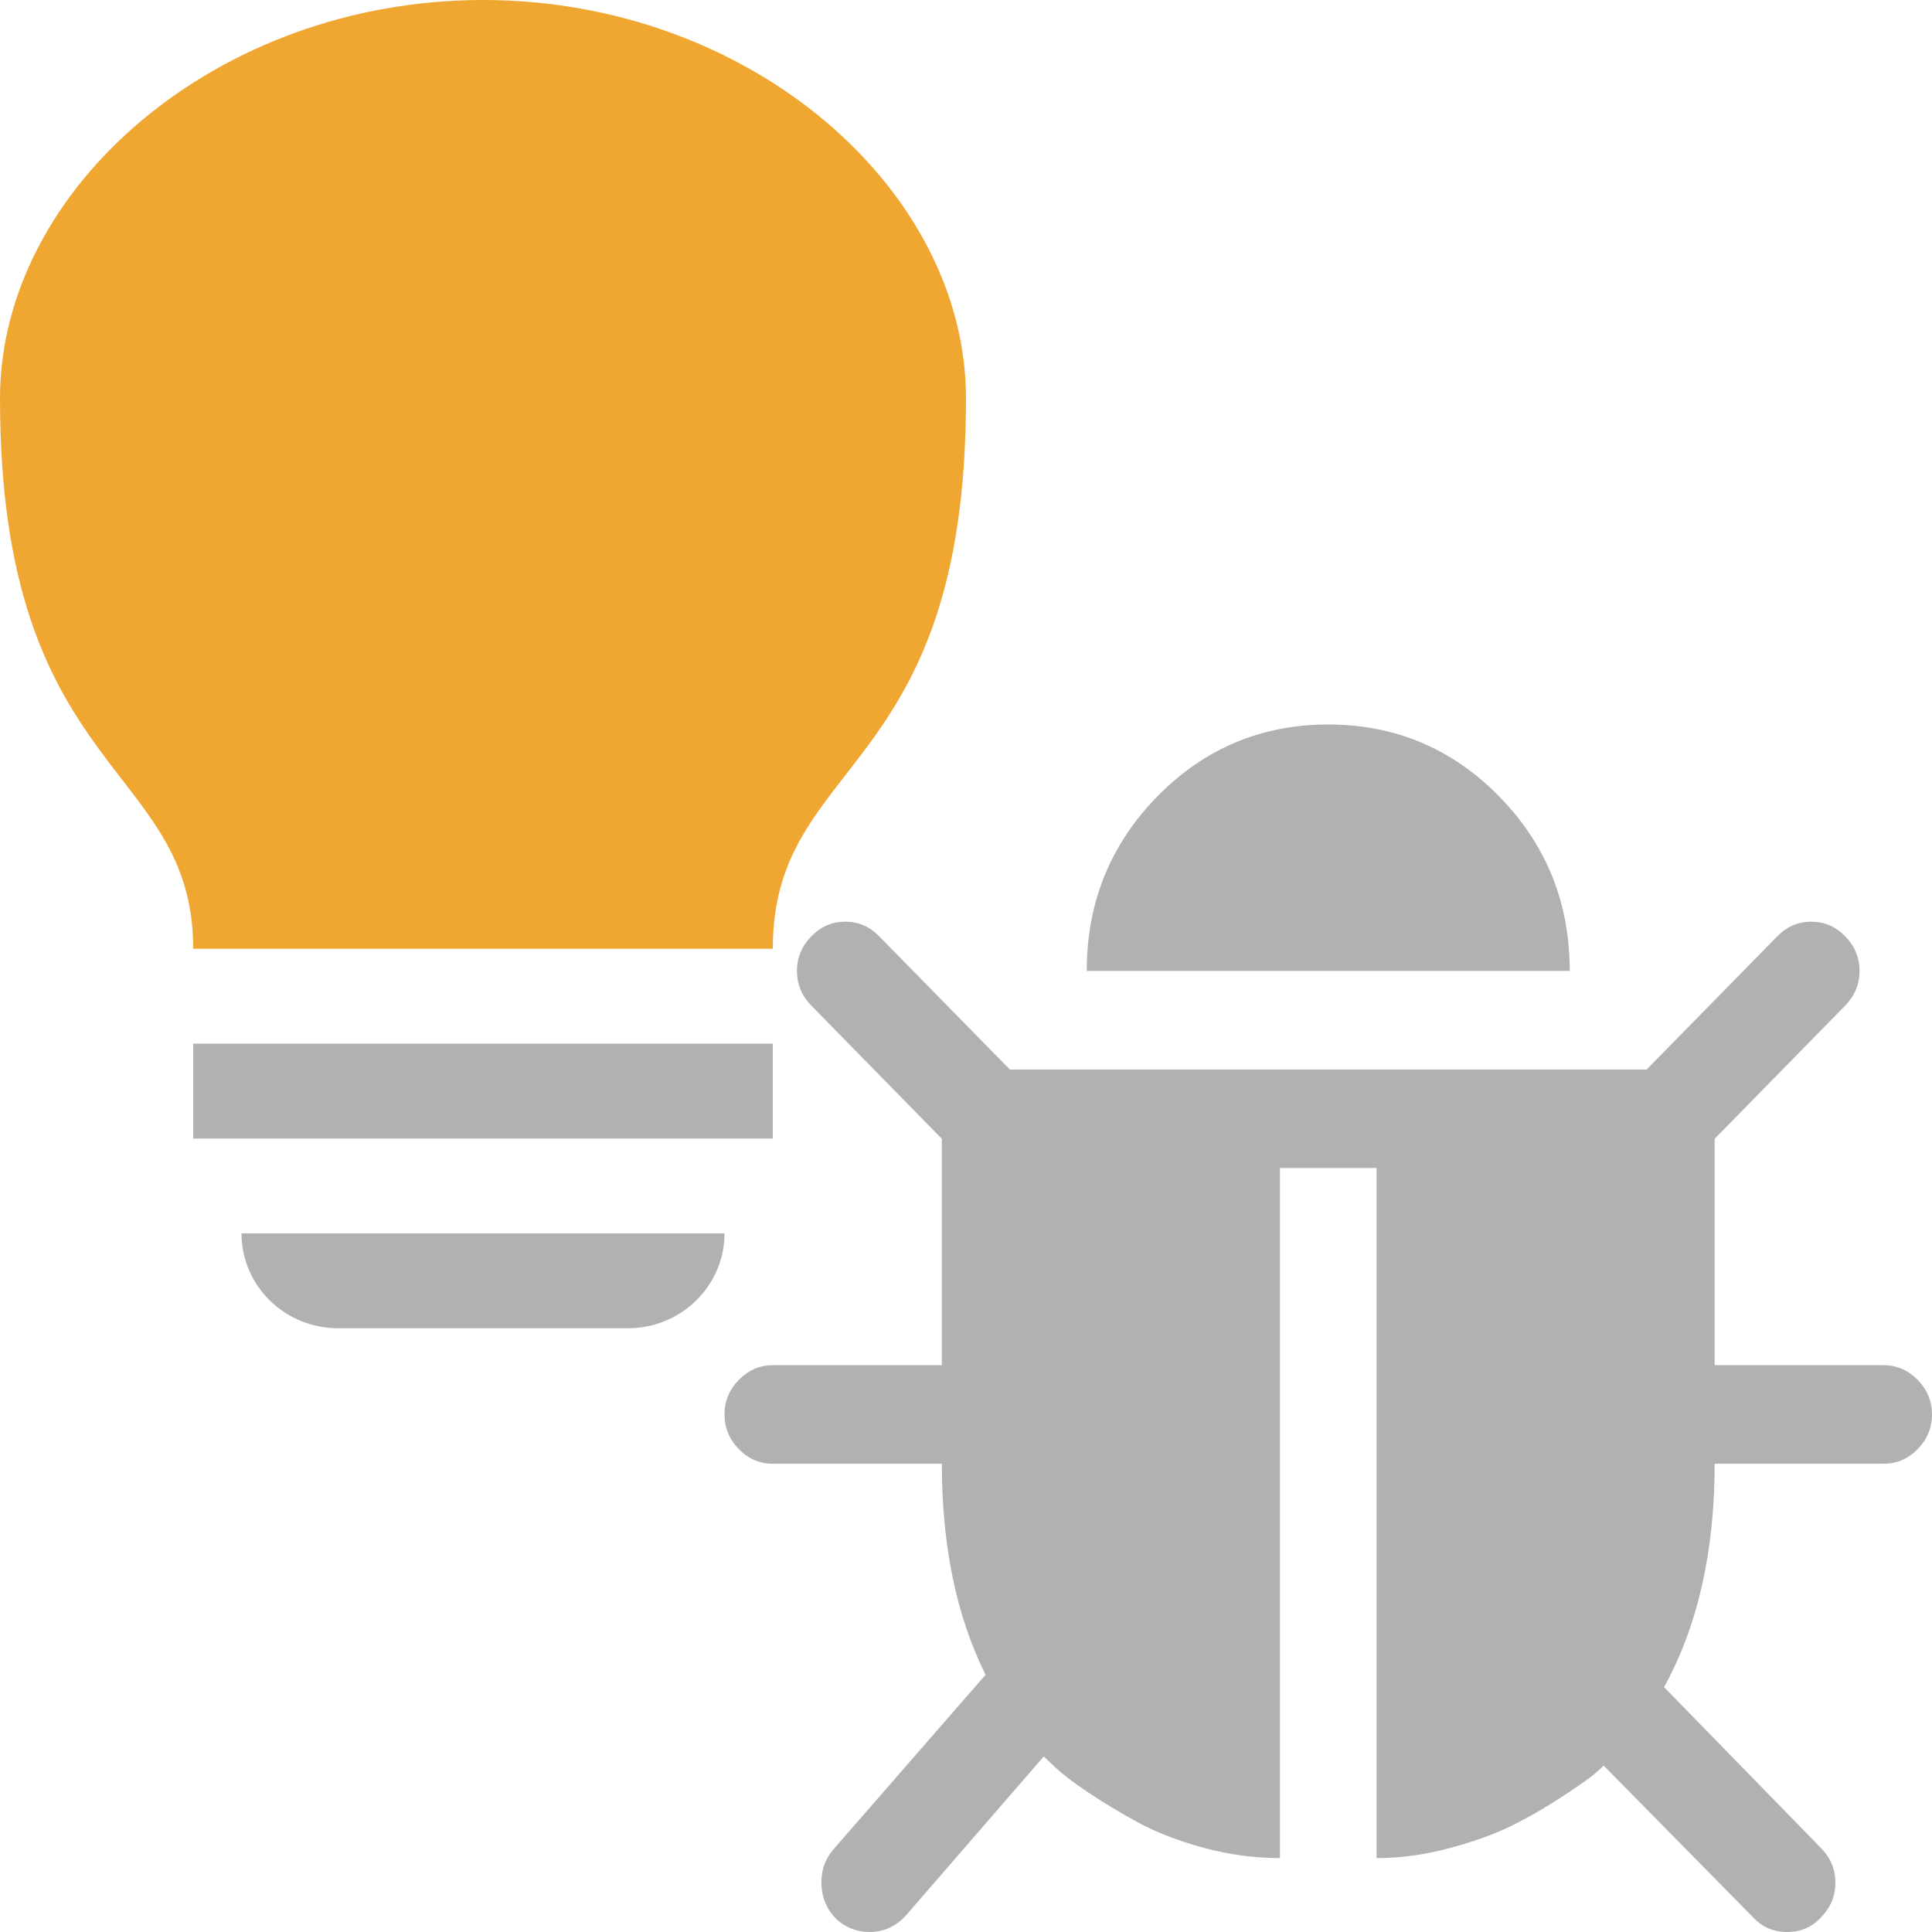 <svg xmlns="http://www.w3.org/2000/svg" width="16" height="16" viewBox="0 0 16 16">
  <g fill="none">
    <path fill="#AFB1B3" d="M16,11.714 C16,11.825 15.96,11.92 15.881,12.001 C15.802,12.082 15.708,12.122 15.6,12.122 L14.2,12.122 C14.2,12.849 14.06,13.466 13.781,13.972 L15.081,15.305 C15.16,15.386 15.2,15.481 15.2,15.592 C15.2,15.702 15.16,15.798 15.081,15.879 C15.006,15.96 14.912,16 14.8,16 C14.688,16 14.594,15.96 14.519,15.879 L13.281,14.622 C13.26,14.644 13.229,14.671 13.188,14.705 C13.146,14.739 13.058,14.8 12.925,14.887 C12.792,14.974 12.656,15.052 12.519,15.12 C12.381,15.188 12.21,15.25 12.006,15.305 C11.802,15.36 11.6,15.388 11.4,15.388 L11.4,9.673 L10.6,9.673 L10.6,15.388 C10.387,15.388 10.176,15.359 9.966,15.302 C9.755,15.244 9.574,15.174 9.422,15.091 C9.27,15.008 9.132,14.925 9.009,14.842 C8.886,14.76 8.796,14.69 8.738,14.635 L8.644,14.546 L7.5,15.866 C7.417,15.955 7.317,16 7.2,16 C7.1,16 7.01,15.966 6.931,15.898 C6.852,15.821 6.809,15.727 6.803,15.614 C6.797,15.501 6.829,15.403 6.9,15.318 L8.162,13.87 C7.921,13.385 7.8,12.803 7.8,12.122 L6.4,12.122 C6.292,12.122 6.198,12.082 6.119,12.001 C6.04,11.92 6,11.825 6,11.714 C6,11.604 6.04,11.508 6.119,11.427 C6.198,11.347 6.292,11.306 6.4,11.306 L7.8,11.306 L7.8,9.431 L6.719,8.328 C6.64,8.247 6.6,8.151 6.6,8.041 C6.6,7.93 6.64,7.835 6.719,7.754 C6.798,7.673 6.892,7.633 7,7.633 C7.108,7.633 7.202,7.673 7.281,7.754 L8.363,8.857 L13.637,8.857 L14.719,7.754 C14.798,7.673 14.892,7.633 15,7.633 C15.108,7.633 15.202,7.673 15.281,7.754 C15.36,7.835 15.4,7.93 15.4,8.041 C15.4,8.151 15.36,8.247 15.281,8.328 L14.2,9.431 L14.2,11.306 L15.6,11.306 C15.708,11.306 15.802,11.347 15.881,11.427 C15.96,11.508 16,11.604 16,11.714 Z M13,8.041 L9,8.041 C9,7.475 9.195,6.994 9.584,6.596 C9.974,6.199 10.446,6 11,6 C11.554,6 12.026,6.199 12.416,6.596 C12.805,6.994 13,7.475 13,8.041 Z"/>
    <polygon fill="#AFB1B3" points="1.6 8.643 6.4 8.643 6.4 9.429 1.6 9.429"/>
    <path fill="#AFB1B3" d="M2,10.214 L6,10.214 C6,10.648 5.642,11 5.2,11 L2.8,11 C2.358,11 2,10.648 2,10.214 Z"/>
    <path fill="#F0A732" d="M8,3.3 C8,6.443 6.4,6.261 6.4,7.857 L1.6,7.857 C1.6,6.31 0,6.443 0,3.3 C0,1.564 1.791,0 4,0 C6.209,0 8,1.564 8,3.3 Z"/>
  </g>
</svg>

